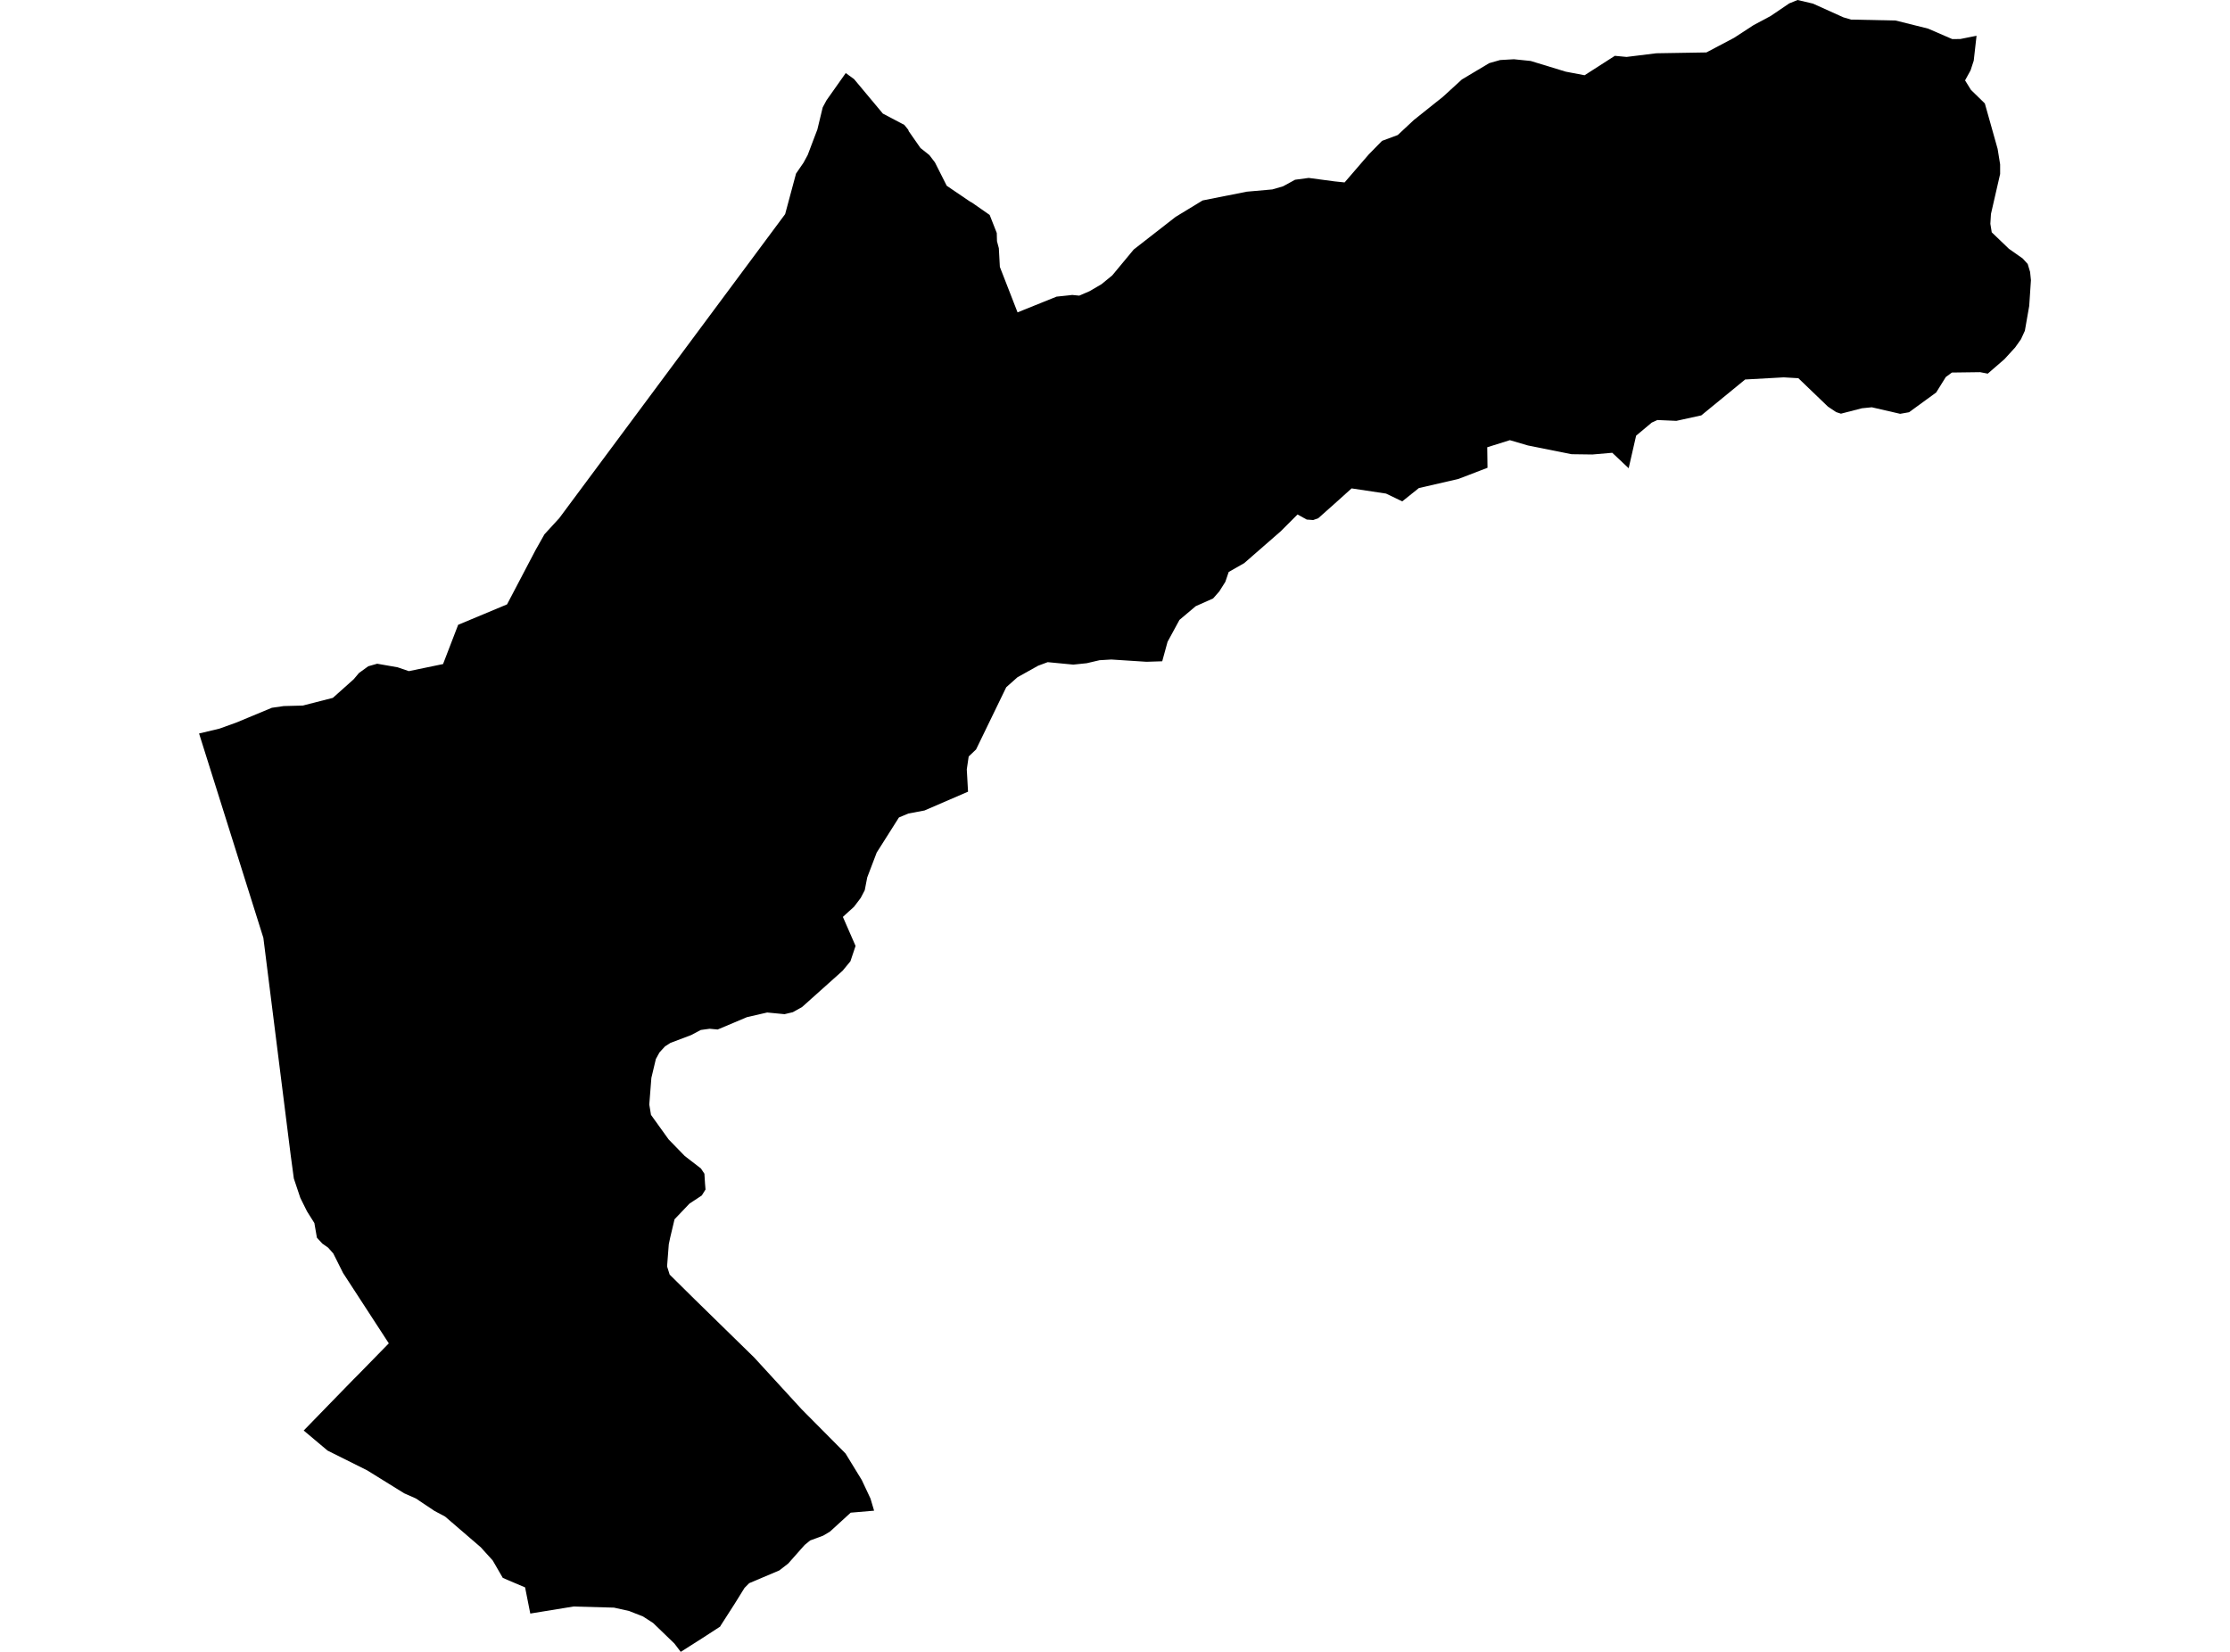 <?xml version='1.0'?>
<svg  baseProfile = 'tiny' width = '540' height = '400' stroke-linecap = 'round' stroke-linejoin = 'round' version='1.1' xmlns='http://www.w3.org/2000/svg'>
<path id='4317701001' title='4317701001'  d='M 478.626 8.66 477.942 14.695 477.179 17.039 475.844 19.462 477.269 21.762 480.634 25.048 483.73 36.053 484.336 39.799 484.336 42.132 482.115 51.813 481.969 54.191 482.305 56.255 486.467 60.248 489.787 62.582 491.01 63.917 491.593 65.846 491.795 67.854 491.38 74.079 490.326 80.092 489.384 82.145 487.97 84.141 485.379 86.979 481.341 90.479 479.501 90.12 472.659 90.21 471.189 91.287 468.845 95.045 462.282 99.823 460.129 100.205 453.264 98.623 450.886 98.859 445.793 100.171 444.626 99.79 442.641 98.466 435.473 91.579 431.917 91.377 422.595 91.893 411.973 100.586 405.938 101.91 401.339 101.708 399.981 102.325 396.19 105.499 394.384 113.385 390.413 109.639 385.601 110.054 380.575 109.986 369.975 107.866 365.622 106.587 360.137 108.304 360.204 113.273 353.16 115.976 343.58 118.186 339.553 121.406 335.638 119.521 327.293 118.265 323.243 121.91 319.205 125.5 317.993 125.926 316.434 125.814 314.202 124.58 310.141 128.641 301.28 136.369 297.533 138.501 296.714 140.901 295.245 143.223 293.753 144.917 289.546 146.79 285.609 150.111 282.726 155.417 281.436 160.128 277.633 160.251 269.108 159.702 266.259 159.87 263.141 160.599 259.899 160.936 253.707 160.341 251.385 161.205 246.382 163.998 243.667 166.41 236.354 181.486 234.57 183.18 234.11 186.298 234.413 191.705 223.869 196.259 219.943 196.999 217.677 197.953 212.292 206.456 210.004 212.457 209.398 215.575 208.422 217.437 206.818 219.557 204.104 222.025 207.177 229.059 205.932 232.772 204.036 235.071 194.221 243.854 191.989 245.099 189.981 245.582 185.774 245.178 180.884 246.3 173.783 249.295 171.842 249.115 169.7 249.407 167.367 250.641 162.353 252.537 161.04 253.378 159.694 254.847 158.819 256.44 157.731 261.006 157.226 267.467 157.641 269.968 161.904 275.902 165.819 279.929 169.734 282.947 170.575 284.226 170.721 286.559 170.844 288.039 169.936 289.487 168.174 290.653 166.963 291.45 163.34 295.252 162.296 299.649 161.949 301.298 161.534 306.66 162.162 308.646 168.096 314.512 182.645 328.736 194.131 341.266 204.743 351.956 208.691 358.406 210.789 362.871 211.664 365.809 205.999 366.292 200.963 370.891 199.314 371.867 196.184 373.022 194.849 374.11 190.867 378.608 188.713 380.28 181.422 383.365 180.289 384.509 177.844 388.446 174.501 393.651 174.389 393.875 170.104 396.657 164.843 400 163.317 397.992 158.157 393.012 155.712 391.43 152.347 390.106 148.679 389.287 138.875 389.018 128.409 390.723 127.152 384.385 123.282 382.748 121.746 382.075 119.312 377.868 116.406 374.66 107.791 367.245 105.189 365.854 100.713 362.859 97.875 361.603 88.901 356.039 79.322 351.261 73.545 346.403 80.084 339.673 85.525 334.087 86.669 332.943 94.151 325.292 83.079 308.264 80.713 303.542 79.445 302.106 78.054 301.141 76.742 299.706 76.125 296.161 74.341 293.323 72.726 290.07 71.155 285.381 70.393 279.727 63.774 227.096 48.205 177.616 53.14 176.438 57.1 175.013 57.19 174.98 65.827 171.39 68.699 170.975 73.309 170.852 80.6 168.99 81.868 167.857 85.637 164.491 86.927 162.966 89.17 161.339 91.335 160.722 96.282 161.586 98.997 162.517 107.287 160.801 110.943 151.3 110.955 151.289 111.067 151.244 122.778 146.353 122.789 146.342 129.676 133.217 129.688 133.195 131.841 129.381 135.431 125.466 190.093 51.892 190.127 51.835 192.763 42.031 194.58 39.384 195.59 37.522 196.891 34.078 197.9 31.431 197.912 31.42 199.224 25.991 200.155 24.263 204.799 17.69 206.818 19.159 213.739 27.449 213.784 27.505 219 30.253 219 30.264 219.943 31.431 220.055 31.768 222.893 35.839 225.058 37.567 226.404 39.339 229.253 44.982 234.918 48.829 235.355 49.054 239.651 52.049 241.368 56.412 241.424 58.409 241.872 60.103 242.119 64.634 244.553 70.883 246.393 75.616 246.404 75.639 254.974 72.184 255.827 71.836 255.894 71.825 259.001 71.499 259.641 71.421 259.585 71.208 259.641 71.421 261.346 71.589 263.858 70.501 266.73 68.819 269.333 66.687 274.537 60.417 284.689 52.508 291.218 48.538 301.897 46.417 308.1 45.868 310.691 45.116 313.608 43.523 316.905 43.086 323.232 43.927 325.599 44.174 331.432 37.41 334.662 34.112 338.465 32.699 342.369 29.053 349.402 23.444 353.99 19.249 360.619 15.289 363.256 14.538 366.598 14.347 370.659 14.762 379.151 17.353 383.716 18.217 391.041 13.517 393.879 13.786 401.081 12.9 413.206 12.698 419.903 9.165 424.637 6.08 428.776 3.87 433.274 0.819 435.293 0 439.018 0.875 446.376 4.195 448.25 4.745 459.029 4.969 466.87 6.921 472.748 9.467 474.7 9.445 478.626 8.66 Z' />
</svg>